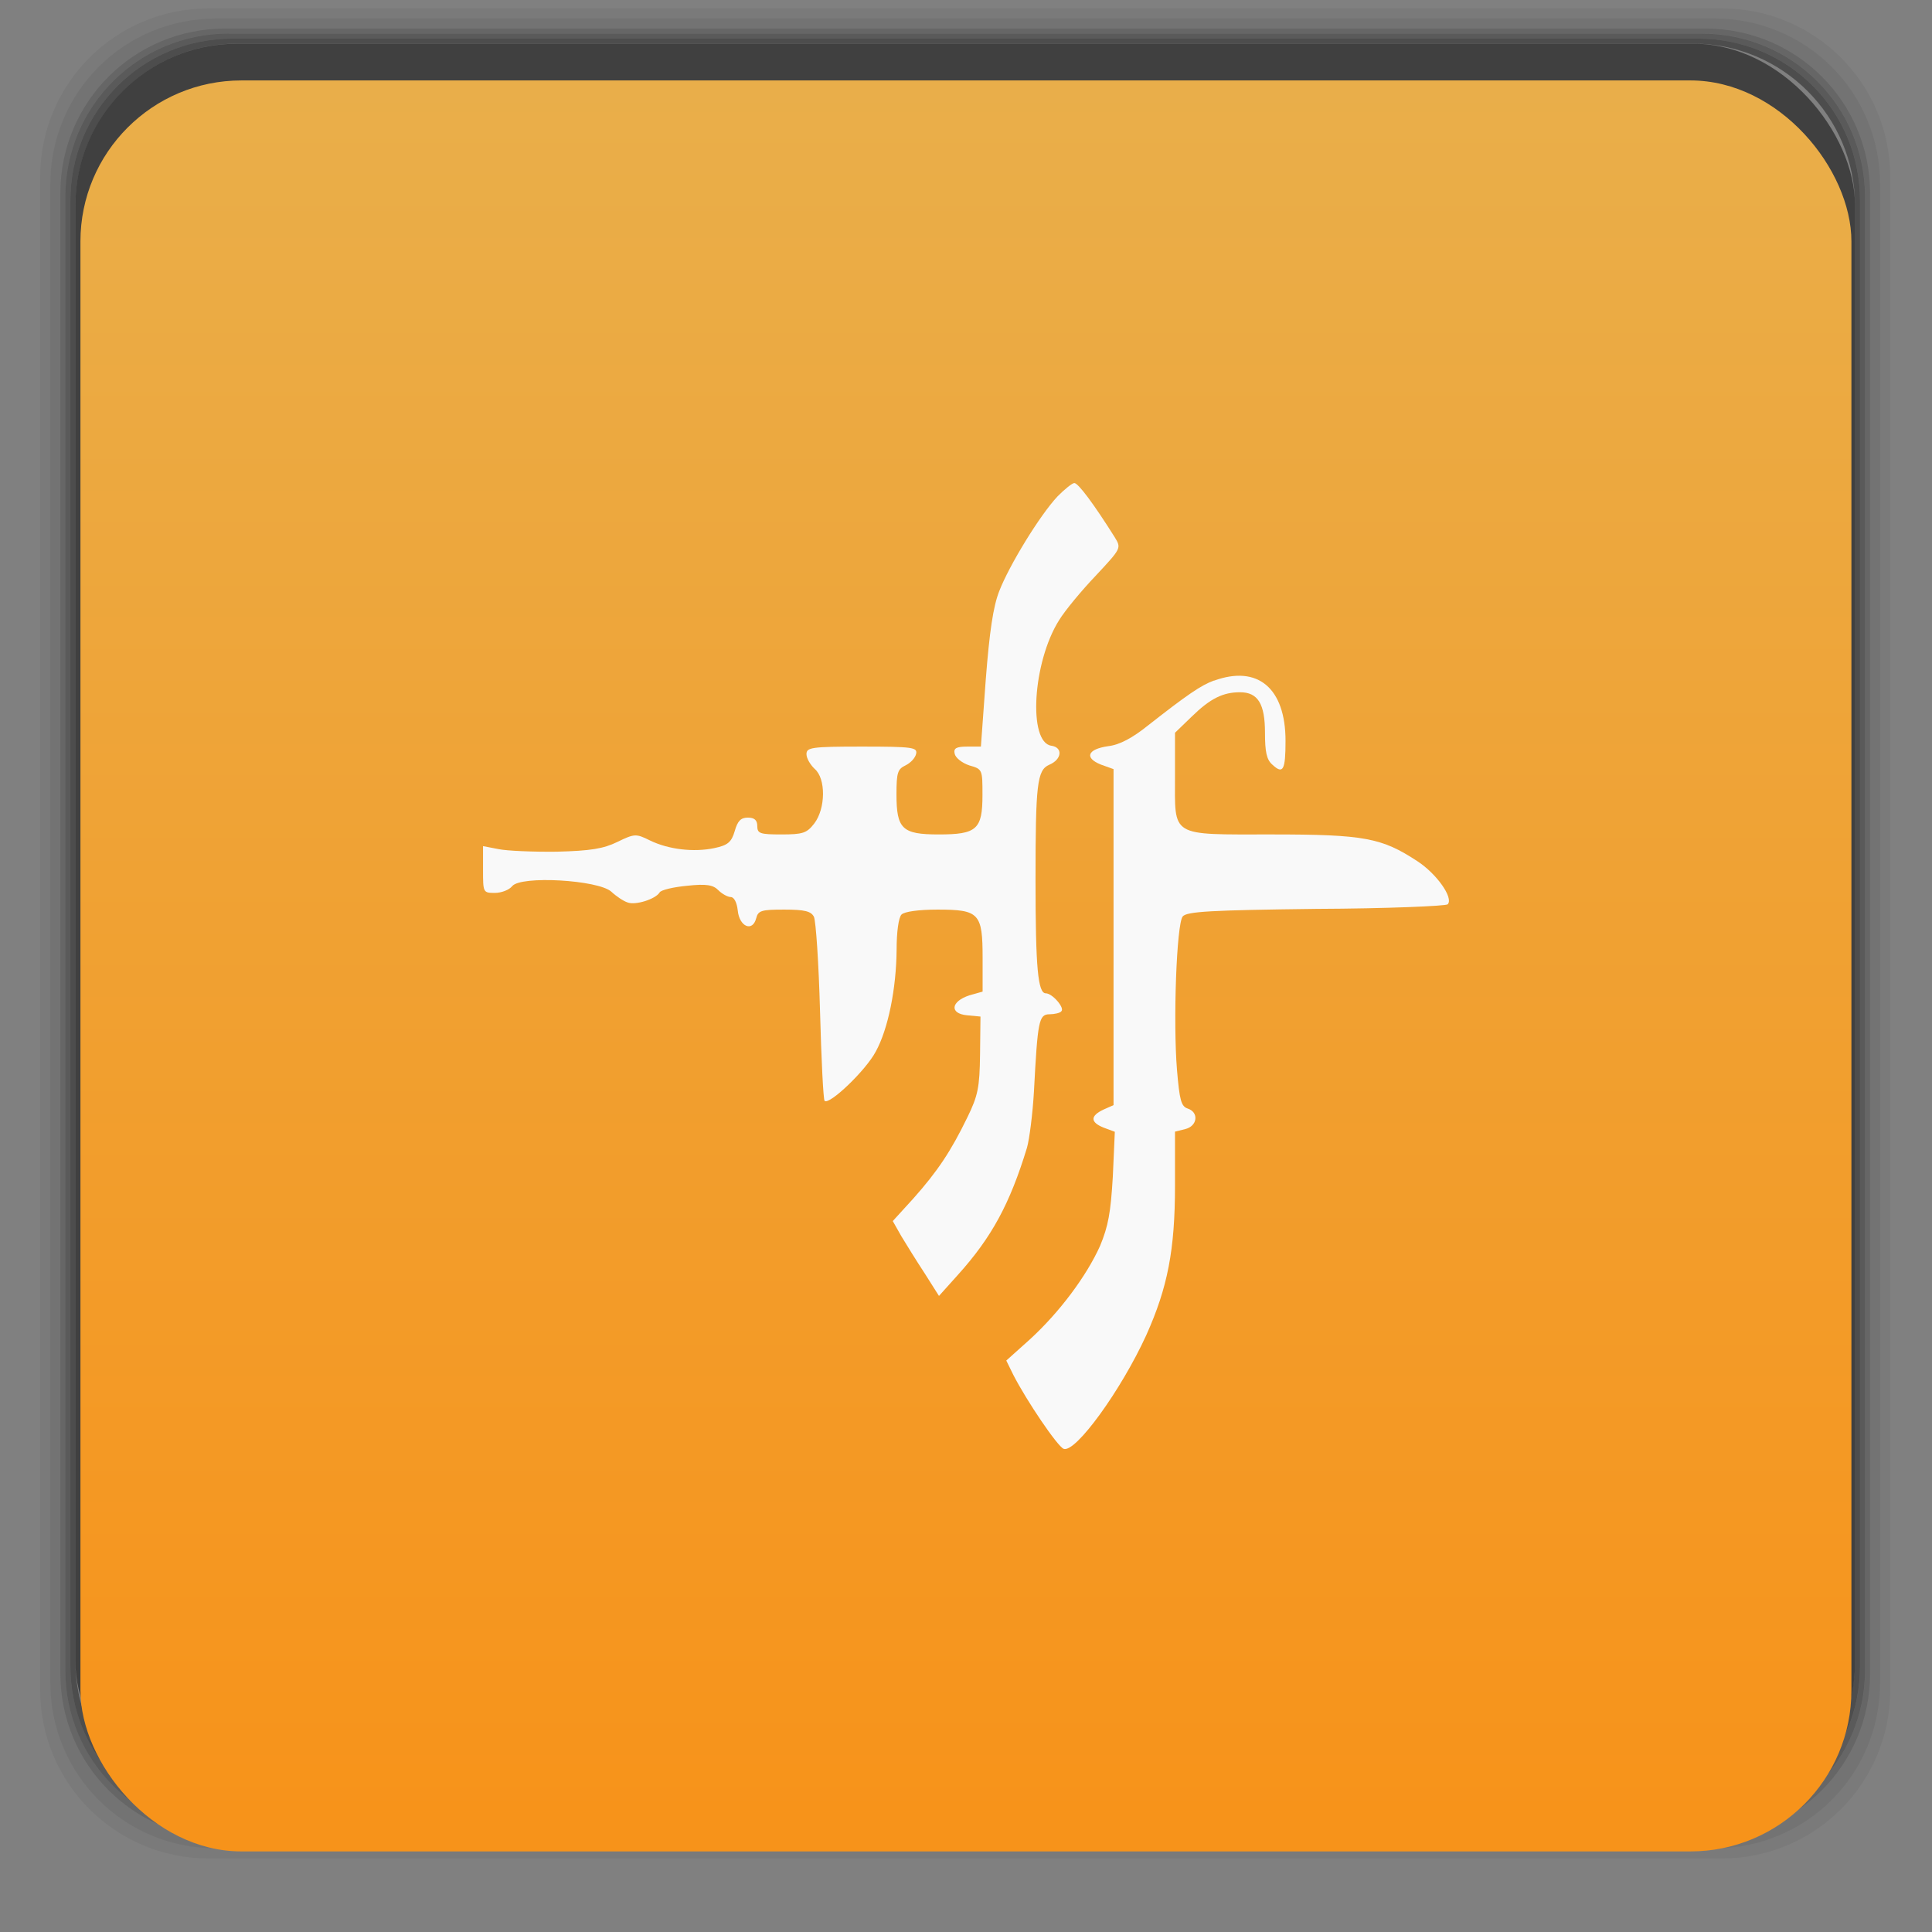 <svg xmlns="http://www.w3.org/2000/svg" xmlns:xlink="http://www.w3.org/1999/xlink" width="48" viewBox="0 0 13.547 13.547" height="48">
 <rect x="0" y="0" width="13.547" height="13.547" fill="#808080" stroke="none"/>
 <defs>
  <linearGradient id="0">
   <stop stop-color="#f7931a"/>
   <stop offset="1" stop-color="#e9af4b"/>
  </linearGradient>
  <linearGradient gradientTransform="matrix(0.282,0,0,0.282,0,-283.453)" xlink:href="#0" id="1" y1="1050.36" x2="0" y2="1006.36" gradientUnits="userSpaceOnUse"/>
 </defs>
 <g transform="matrix(0.282,0,0,0.282,0,-283.453)">
  <path transform="translate(0,1004.362)" d="M 5.188,1 C 2.871,1 1,2.871 1,5.188 l 0,37.625 C 1,45.129 2.871,47 5.188,47 l 37.625,0 C 45.129,47 47,45.129 47,42.812 L 47,5.188 C 47,2.871 45.129,1 42.812,1 L 5.188,1 z m 0.188,0.25 37.25,0 c 2.292,0 4.125,1.833 4.125,4.125 l 0,37.25 c 0,2.292 -1.833,4.125 -4.125,4.125 l -37.25,0 C 3.083,46.75 1.25,44.917 1.25,42.625 l 0,-37.25 C 1.25,3.083 3.083,1.25 5.375,1.25 z" opacity="0.05"/>
  <path transform="translate(0,1004.362)" d="M 5.375,1.25 C 3.083,1.25 1.25,3.083 1.25,5.375 l 0,37.25 c 0,2.292 1.833,4.125 4.125,4.125 l 37.25,0 c 2.292,0 4.125,-1.833 4.125,-4.125 l 0,-37.25 C 46.75,3.083 44.917,1.25 42.625,1.25 l -37.25,0 z m 0.219,0.25 36.812,0 C 44.673,1.5 46.5,3.327 46.5,5.594 l 0,36.812 C 46.5,44.673 44.673,46.5 42.406,46.5 l -36.812,0 C 3.327,46.5 1.5,44.673 1.5,42.406 l 0,-36.812 C 1.5,3.327 3.327,1.5 5.594,1.5 z" opacity="0.1"/>
  <path transform="translate(0,1004.362)" d="M 5.594,1.5 C 3.327,1.5 1.5,3.327 1.5,5.594 l 0,36.812 C 1.5,44.673 3.327,46.5 5.594,46.5 l 36.812,0 C 44.673,46.5 46.5,44.673 46.5,42.406 l 0,-36.812 C 46.5,3.327 44.673,1.5 42.406,1.5 l -36.812,0 z m 0.094,0.125 36.625,0 c 2.254,0 4.062,1.809 4.062,4.062 l 0,36.625 c 0,2.254 -1.809,4.062 -4.062,4.062 l -36.625,0 c -2.254,0 -4.062,-1.809 -4.062,-4.062 l 0,-36.625 C 1.625,3.434 3.434,1.625 5.688,1.625 z" opacity="0.2"/>
  <path transform="translate(0,1004.362)" d="M 5.688,1.625 C 3.434,1.625 1.625,3.434 1.625,5.688 l 0,36.625 c 0,2.254 1.809,4.062 4.062,4.062 l 36.625,0 c 2.254,0 4.062,-1.809 4.062,-4.062 l 0,-36.625 c 0,-2.254 -1.809,-4.062 -4.062,-4.062 l -36.625,0 z m 0.094,0.125 36.438,0 c 2.241,0 4.031,1.79 4.031,4.031 l 0,36.438 c 0,2.241 -1.79,4.031 -4.031,4.031 l -36.438,0 C 3.54,46.25 1.75,44.46 1.75,42.219 l 0,-36.438 C 1.75,3.54 3.54,1.75 5.781,1.75 z" opacity="0.3"/>
  <path transform="translate(0,1004.362)" d="M 5.781,1.75 C 3.54,1.75 1.75,3.54 1.75,5.781 l 0,36.438 c 0,2.241 1.79,4.031 4.031,4.031 l 36.438,0 c 2.241,0 4.031,-1.79 4.031,-4.031 l 0,-36.438 C 46.25,3.54 44.46,1.75 42.219,1.75 l -36.438,0 z m 0.125,0.125 36.188,0 c 2.229,0 4.031,1.803 4.031,4.031 l 0,36.188 c 0,2.229 -1.803,4.031 -4.031,4.031 l -36.188,0 C 3.678,46.125 1.875,44.322 1.875,42.094 l 0,-36.188 C 1.875,3.678 3.678,1.875 5.906,1.875 z" opacity="0.4"/>
  <rect width="44.25" height="44.25" x="1.875" y="1006.24" rx="4.02" opacity="0.5"/>
 </g>
 <rect width="12.418" height="12.418" x="0.564" y="0.564" rx="1.129" fill="url(#1)"/>
 <path d="M 7.415,3.481 C 7.291,3.613 7.076,3.965 7.007,4.144 6.964,4.252 6.938,4.431 6.912,4.766 l -0.034,0.469 -0.095,0 c -0.078,0 -0.098,0.012 -0.089,0.05 0.006,0.029 0.052,0.065 0.103,0.082 0.092,0.026 0.092,0.029 0.092,0.208 0,0.241 -0.04,0.276 -0.307,0.276 -0.256,0 -0.296,-0.038 -0.296,-0.282 0,-0.153 0.009,-0.176 0.063,-0.202 0.037,-0.018 0.069,-0.053 0.075,-0.082 0.009,-0.044 -0.023,-0.05 -0.379,-0.05 -0.356,0 -0.39,0.006 -0.39,0.053 0,0.029 0.026,0.073 0.057,0.103 0.08,0.067 0.078,0.279 -0.003,0.384 -0.052,0.067 -0.08,0.076 -0.23,0.076 -0.149,0 -0.169,-0.006 -0.169,-0.059 0,-0.041 -0.02,-0.059 -0.066,-0.059 -0.049,0 -0.072,0.023 -0.092,0.094 -0.023,0.079 -0.049,0.1 -0.144,0.12 C 4.865,5.977 4.687,5.957 4.555,5.892 4.46,5.845 4.449,5.845 4.328,5.904 4.231,5.951 4.142,5.966 3.903,5.972 3.737,5.974 3.553,5.966 3.496,5.954 l -0.109,-0.021 0,0.164 c 0,0.161 0,0.164 0.083,0.164 0.046,0 0.1,-0.021 0.121,-0.047 0.06,-0.076 0.603,-0.044 0.695,0.038 0.034,0.032 0.086,0.067 0.115,0.076 0.055,0.021 0.195,-0.023 0.224,-0.07 0.009,-0.018 0.098,-0.038 0.192,-0.047 0.138,-0.015 0.184,-0.006 0.221,0.032 0.026,0.026 0.066,0.047 0.086,0.047 0.023,0 0.043,0.038 0.049,0.094 0.011,0.114 0.103,0.153 0.129,0.056 0.014,-0.056 0.037,-0.062 0.198,-0.062 0.144,0 0.187,0.012 0.207,0.05 0.014,0.029 0.034,0.329 0.043,0.663 0.009,0.337 0.023,0.619 0.032,0.628 0.032,0.032 0.29,-0.214 0.359,-0.346 0.086,-0.156 0.144,-0.44 0.146,-0.716 0,-0.123 0.014,-0.223 0.034,-0.244 0.02,-0.021 0.121,-0.035 0.253,-0.035 0.293,0 0.316,0.026 0.316,0.34 l 0,0.235 -0.092,0.026 C 6.666,7.022 6.657,7.107 6.78,7.119 l 0.095,0.009 -0.003,0.267 C 6.869,7.623 6.858,7.682 6.783,7.835 6.668,8.072 6.574,8.213 6.404,8.404 l -0.144,0.158 0.06,0.106 c 0.034,0.056 0.106,0.173 0.164,0.261 l 0.1,0.158 0.132,-0.147 c 0.238,-0.264 0.365,-0.499 0.485,-0.892 0.017,-0.059 0.04,-0.238 0.049,-0.396 0.026,-0.493 0.034,-0.54 0.109,-0.54 0.034,0 0.075,-0.009 0.083,-0.021 0.026,-0.023 -0.063,-0.126 -0.109,-0.126 -0.055,0 -0.072,-0.176 -0.072,-0.792 0,-0.675 0.011,-0.772 0.095,-0.81 C 7.446,5.326 7.455,5.241 7.372,5.229 7.208,5.206 7.24,4.645 7.426,4.349 7.467,4.282 7.581,4.144 7.682,4.038 7.863,3.844 7.863,3.844 7.817,3.768 7.673,3.539 7.561,3.387 7.533,3.387 c -0.014,0 -0.069,0.044 -0.118,0.094 z" fill="#f9f9f9"/>
 <path d="M 8.512,4.772 C 8.423,4.804 8.325,4.871 8.052,5.085 7.943,5.173 7.851,5.223 7.771,5.232 7.624,5.253 7.602,5.314 7.719,5.361 l 0.089,0.032 0,1.179 0,1.177 -0.072,0.032 c -0.092,0.044 -0.092,0.088 0.003,0.126 l 0.078,0.029 -0.014,0.314 C 7.788,8.504 7.771,8.597 7.714,8.735 7.619,8.947 7.429,9.202 7.22,9.393 l -0.164,0.147 0.049,0.1 c 0.095,0.185 0.31,0.502 0.353,0.519 0.083,0.032 0.405,-0.414 0.58,-0.798 C 8.187,9.029 8.239,8.765 8.239,8.313 l 0,-0.378 0.072,-0.018 C 8.397,7.896 8.408,7.799 8.328,7.773 8.282,7.758 8.271,7.714 8.253,7.503 8.225,7.163 8.25,6.479 8.293,6.426 8.322,6.391 8.494,6.382 9.229,6.373 9.723,6.371 10.14,6.353 10.151,6.341 10.194,6.297 10.074,6.127 9.939,6.039 9.689,5.875 9.568,5.851 8.919,5.851 c -0.721,0 -0.68,0.023 -0.68,-0.411 l 0,-0.302 0.118,-0.114 C 8.486,4.898 8.575,4.854 8.695,4.854 c 0.126,0 0.175,0.082 0.175,0.285 0,0.132 0.011,0.188 0.052,0.223 0.075,0.07 0.092,0.038 0.092,-0.167 0,-0.37 -0.195,-0.534 -0.502,-0.422 z" fill="#f9f9f9"/>
</svg>
